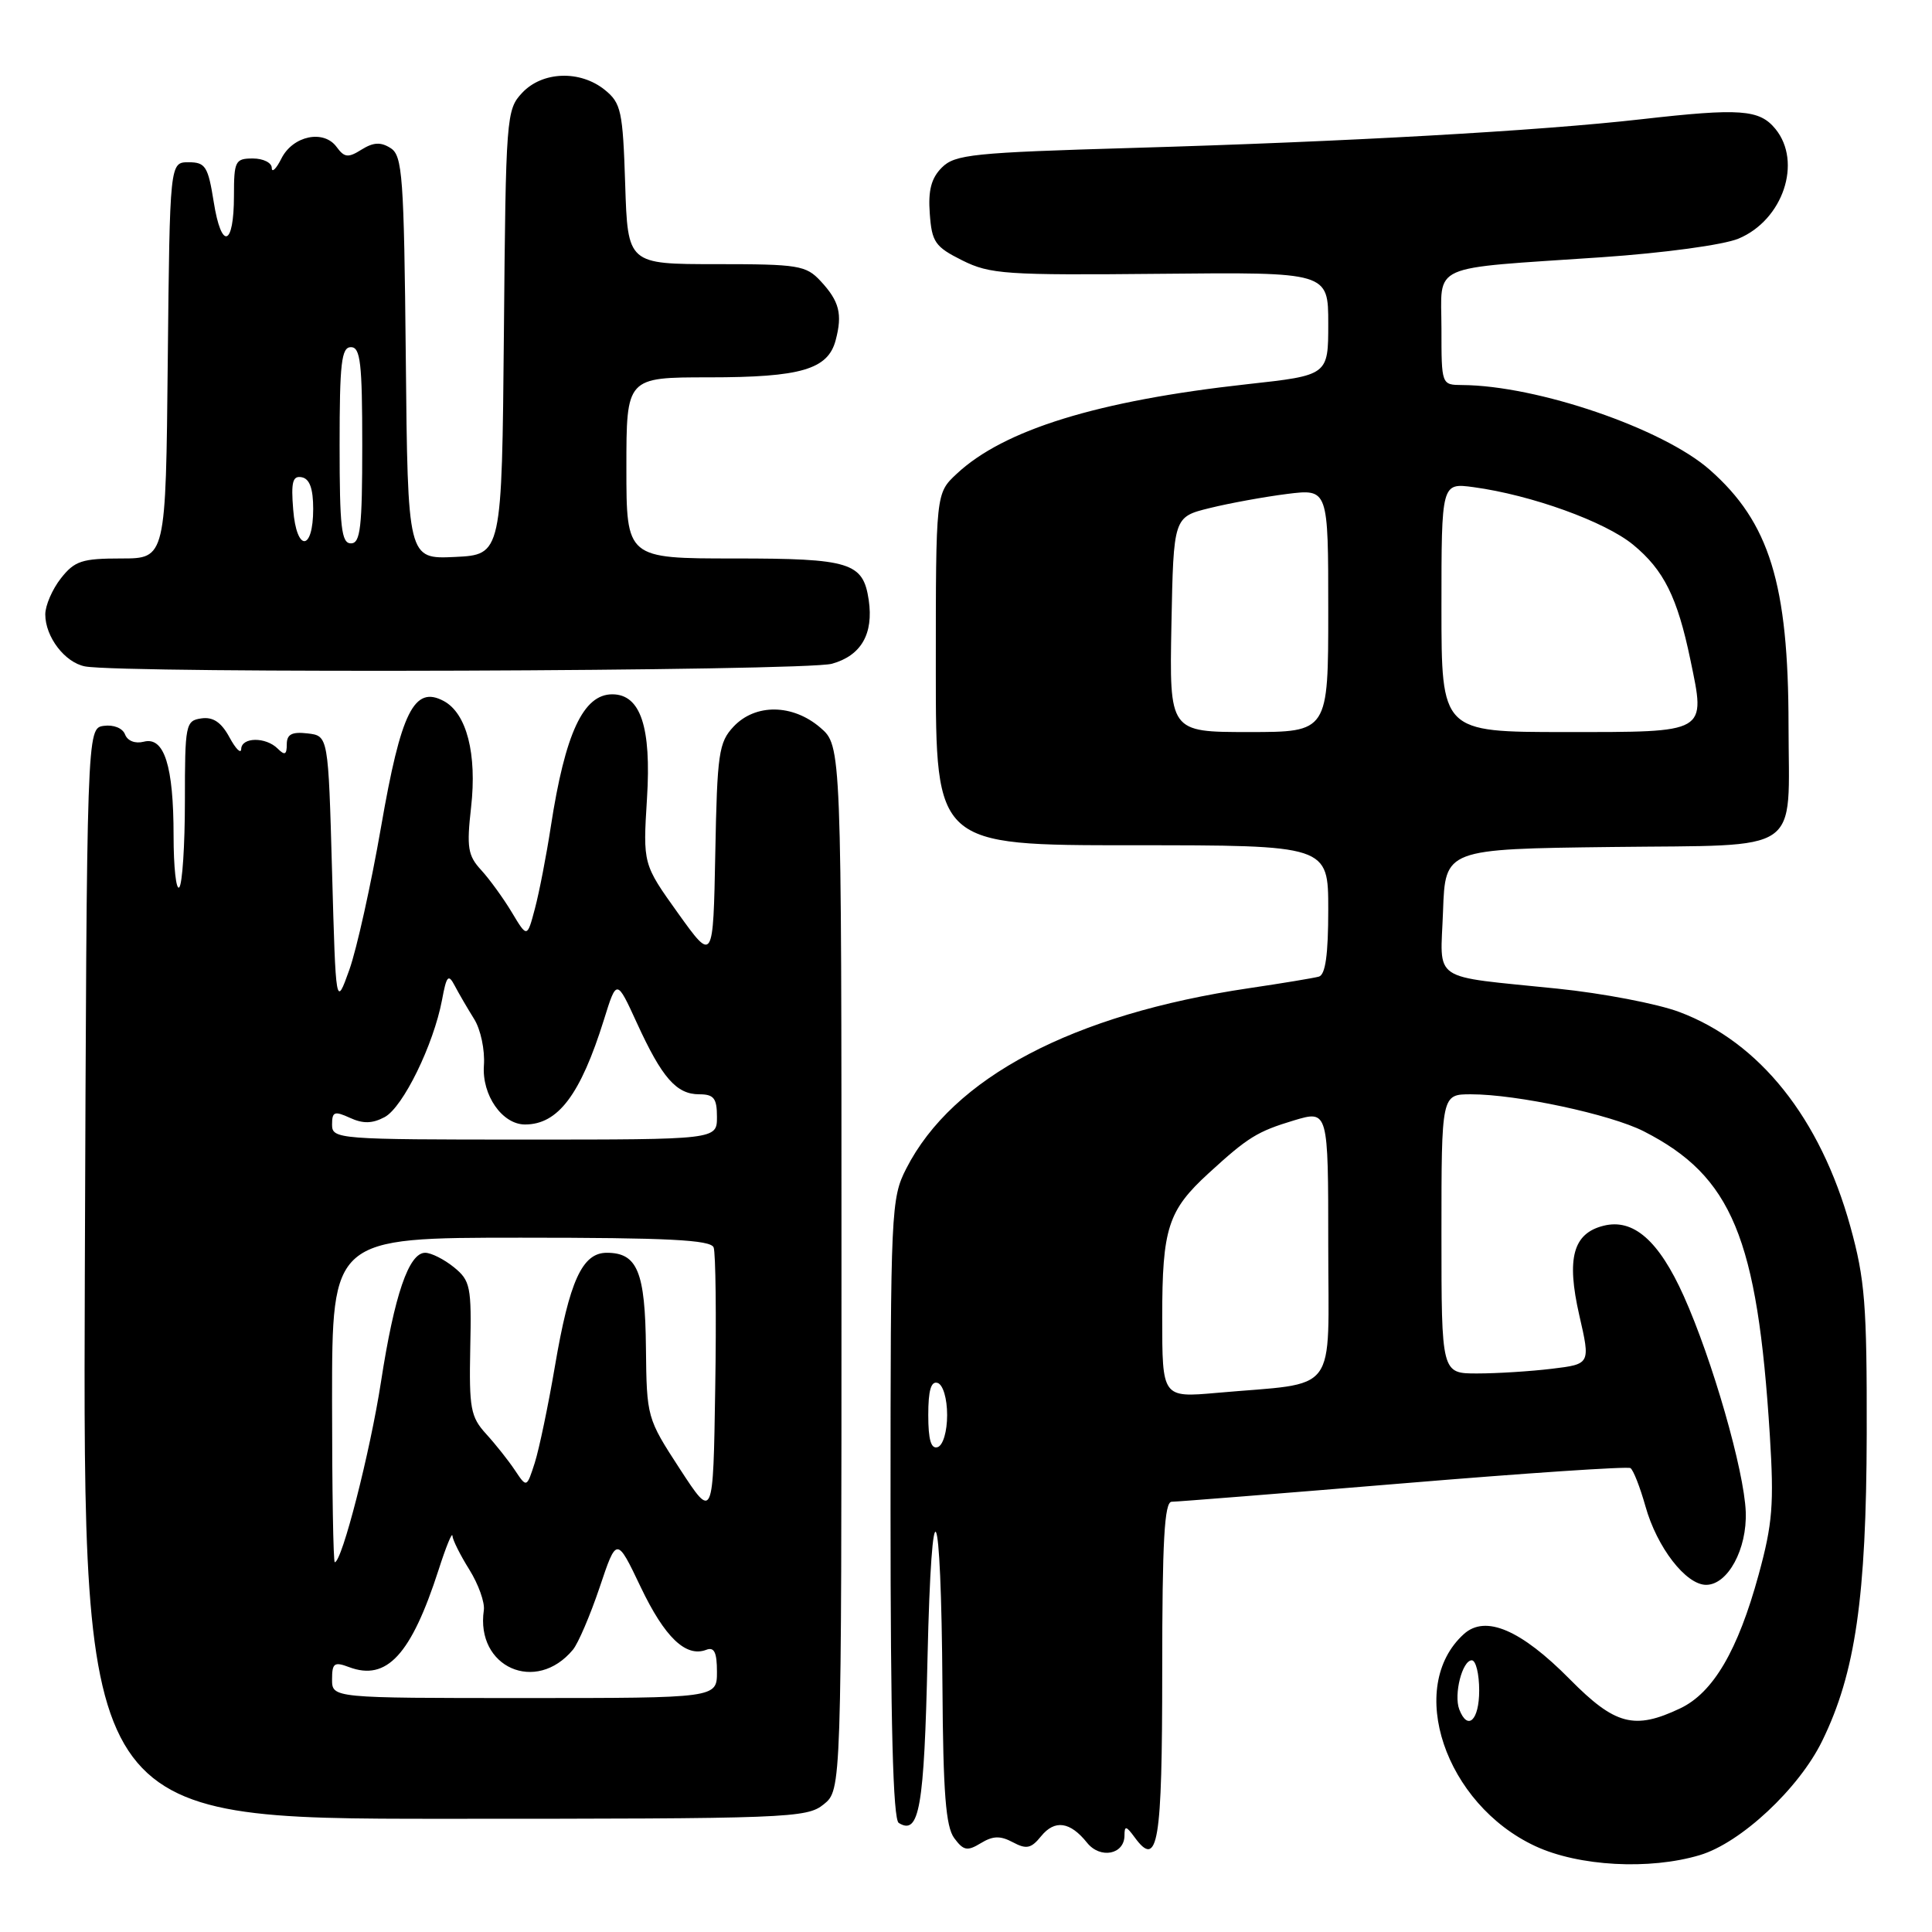 <?xml version="1.0" encoding="UTF-8" standalone="no"?>
<!DOCTYPE svg PUBLIC "-//W3C//DTD SVG 1.1//EN" "http://www.w3.org/Graphics/SVG/1.1/DTD/svg11.dtd" >
<svg xmlns="http://www.w3.org/2000/svg" xmlns:xlink="http://www.w3.org/1999/xlink" version="1.1" viewBox="0 0 256 256">
 <g >
 <path fill="currentColor"
d=" M 225.24 245.81 C 230.66 244.19 238.37 237.00 241.45 230.68 C 245.85 221.70 247.30 211.65 247.35 190.00 C 247.38 172.87 247.12 169.53 245.18 162.52 C 241.20 148.16 233.15 138.07 222.51 134.09 C 219.61 133.00 212.34 131.61 206.37 131.00 C 189.31 129.24 190.87 130.29 191.21 120.72 C 191.50 112.50 191.50 112.50 213.63 112.23 C 239.19 111.92 237.01 113.43 236.99 96.12 C 236.98 77.36 234.47 69.22 226.54 62.24 C 220.32 56.77 203.70 51.08 193.75 51.02 C 191.00 51.00 191.00 51.00 191.00 43.55 C 191.00 34.78 189.01 35.67 212.18 34.09 C 220.52 33.52 228.37 32.45 230.36 31.62 C 236.26 29.16 238.84 21.47 235.25 17.08 C 233.13 14.50 230.61 14.31 217.50 15.80 C 203.99 17.34 178.36 18.78 150.11 19.60 C 128.93 20.22 126.54 20.46 124.80 22.20 C 123.40 23.60 122.97 25.22 123.20 28.30 C 123.47 32.08 123.90 32.70 127.50 34.50 C 131.19 36.34 133.25 36.48 153.75 36.28 C 176.00 36.06 176.00 36.06 176.00 42.89 C 176.00 49.73 176.00 49.73 165.25 50.91 C 145.48 53.09 133.00 56.94 126.75 62.80 C 124.00 65.37 124.00 65.37 124.00 88.69 C 124.00 112.00 124.00 112.00 150.00 112.00 C 176.00 112.00 176.00 112.00 176.00 120.53 C 176.00 126.50 175.63 129.17 174.75 129.41 C 174.06 129.60 169.90 130.29 165.50 130.94 C 142.14 134.40 126.24 142.77 120.08 154.85 C 118.07 158.78 118.00 160.38 118.00 199.90 C 118.00 228.33 118.33 241.09 119.09 241.55 C 121.81 243.24 122.46 239.54 122.90 219.73 C 123.45 195.61 124.71 198.06 124.88 223.56 C 124.97 237.56 125.32 242.05 126.44 243.56 C 127.67 245.22 128.17 245.32 129.96 244.23 C 131.57 243.25 132.54 243.22 134.21 244.11 C 136.01 245.07 136.63 244.94 137.95 243.31 C 139.76 241.08 141.80 241.37 144.04 244.17 C 145.79 246.36 149.00 245.74 149.00 243.20 C 149.00 241.88 149.23 241.93 150.35 243.46 C 153.44 247.69 154.00 244.30 154.00 221.44 C 154.00 204.16 154.29 199.00 155.25 198.99 C 155.94 198.99 169.74 197.89 185.93 196.55 C 202.12 195.20 215.67 194.29 216.04 194.53 C 216.42 194.76 217.31 197.04 218.03 199.59 C 219.55 205.03 223.39 210.00 226.07 210.00 C 228.94 210.00 231.51 205.27 231.32 200.32 C 231.11 194.84 226.90 180.19 223.10 171.72 C 219.80 164.38 216.43 161.42 212.47 162.42 C 208.44 163.43 207.54 166.72 209.26 174.26 C 210.75 180.75 210.75 180.75 205.62 181.37 C 202.81 181.71 198.36 181.99 195.75 181.99 C 191.00 182.00 191.00 182.00 191.00 163.50 C 191.00 145.00 191.00 145.00 194.91 145.00 C 200.99 145.00 213.40 147.66 217.80 149.90 C 229.49 155.86 232.87 163.99 234.51 190.15 C 235.08 199.30 234.88 201.89 233.03 208.65 C 230.28 218.71 227.00 224.30 222.63 226.37 C 216.56 229.25 214.01 228.58 208.01 222.51 C 201.52 215.94 196.83 213.94 193.97 216.52 C 186.24 223.52 191.47 239.05 203.43 244.62 C 209.18 247.30 218.57 247.81 225.24 245.81 Z  M 109.14 239.09 C 111.50 237.18 111.50 237.18 111.50 168.00 C 111.50 98.83 111.50 98.83 108.69 96.41 C 105.03 93.27 100.09 93.21 97.20 96.28 C 95.24 98.37 95.03 99.83 94.78 113.03 C 94.50 127.50 94.50 127.50 89.84 121.00 C 85.19 114.50 85.19 114.50 85.73 105.79 C 86.32 96.34 84.88 92.00 81.13 92.00 C 77.29 92.00 74.89 97.15 72.99 109.50 C 72.40 113.35 71.45 118.25 70.88 120.39 C 69.85 124.28 69.85 124.28 67.82 120.89 C 66.70 119.03 64.88 116.51 63.76 115.29 C 61.99 113.37 61.82 112.30 62.42 106.98 C 63.22 99.90 61.84 94.52 58.80 92.89 C 54.88 90.79 53.14 94.28 50.49 109.58 C 49.16 117.23 47.27 125.75 46.29 128.50 C 44.50 133.50 44.50 133.50 44.00 115.50 C 43.50 97.50 43.50 97.50 40.75 97.18 C 38.67 96.94 38.00 97.30 38.00 98.63 C 38.00 100.01 37.73 100.13 36.80 99.20 C 35.22 97.62 32.01 97.66 31.96 99.25 C 31.94 99.94 31.23 99.23 30.40 97.69 C 29.32 95.70 28.23 94.97 26.69 95.19 C 24.59 95.49 24.50 95.96 24.50 106.16 C 24.50 112.02 24.16 117.16 23.75 117.58 C 23.34 117.99 23.00 114.91 23.00 110.73 C 23.00 101.47 21.76 97.57 19.05 98.28 C 17.92 98.57 16.90 98.18 16.57 97.32 C 16.25 96.48 15.05 96.00 13.75 96.18 C 11.50 96.50 11.50 96.50 11.24 168.75 C 10.99 241.00 10.99 241.00 58.88 241.00 C 104.55 241.00 106.89 240.91 109.14 239.09 Z  M 110.24 87.95 C 114.11 86.87 115.77 83.99 115.11 79.50 C 114.37 74.53 112.67 74.00 97.35 74.00 C 83.00 74.00 83.00 74.00 83.00 62.00 C 83.00 50.00 83.00 50.00 93.95 50.00 C 106.12 50.00 109.71 48.95 110.73 45.08 C 111.65 41.61 111.22 39.92 108.74 37.25 C 106.80 35.16 105.80 35.00 94.92 35.00 C 83.18 35.00 83.18 35.00 82.84 24.41 C 82.53 14.70 82.30 13.66 80.14 11.91 C 76.87 9.27 71.87 9.44 69.19 12.30 C 67.09 14.53 67.02 15.43 66.77 44.05 C 66.50 73.50 66.50 73.50 60.27 73.80 C 54.03 74.09 54.03 74.09 53.77 47.41 C 53.53 23.27 53.33 20.61 51.75 19.62 C 50.45 18.79 49.47 18.85 47.91 19.82 C 46.13 20.94 45.64 20.89 44.60 19.47 C 42.89 17.13 38.81 17.98 37.29 21.00 C 36.60 22.38 36.02 22.94 36.01 22.25 C 36.01 21.56 34.88 21.00 33.50 21.00 C 31.17 21.00 31.00 21.34 31.00 25.94 C 31.00 32.69 29.34 33.20 28.32 26.76 C 27.57 22.05 27.22 21.50 24.99 21.50 C 22.50 21.50 22.50 21.50 22.23 47.75 C 21.97 74.00 21.97 74.00 16.06 74.00 C 10.86 74.00 9.89 74.32 8.07 76.63 C 6.93 78.08 6.00 80.23 6.00 81.41 C 6.00 84.39 8.59 87.78 11.26 88.30 C 16.31 89.27 106.63 88.95 110.24 87.95 Z  M 193.36 226.50 C 192.61 224.53 193.76 220.00 195.02 220.00 C 195.56 220.00 196.00 221.80 196.00 224.00 C 196.00 227.96 194.47 229.40 193.36 226.50 Z  M 123.00 187.50 C 123.00 184.21 123.37 182.96 124.25 183.25 C 124.96 183.49 125.50 185.32 125.50 187.50 C 125.50 189.68 124.96 191.51 124.25 191.75 C 123.37 192.04 123.00 190.79 123.00 187.50 Z  M 154.00 174.55 C 154.00 162.75 154.76 160.39 160.16 155.45 C 165.37 150.68 166.59 149.93 171.45 148.46 C 176.00 147.10 176.00 147.10 176.00 164.96 C 176.00 185.21 177.58 183.11 161.25 184.56 C 154.00 185.20 154.00 185.20 154.00 174.55 Z  M 155.22 82.75 C 155.50 68.50 155.50 68.50 160.30 67.32 C 162.93 66.67 167.55 65.83 170.55 65.45 C 176.00 64.77 176.00 64.77 176.00 80.88 C 176.00 97.00 176.00 97.00 165.47 97.00 C 154.95 97.00 154.95 97.00 155.22 82.75 Z  M 191.00 80.49 C 191.00 63.98 191.00 63.98 195.25 64.55 C 202.92 65.59 212.68 69.12 216.40 72.18 C 220.47 75.53 222.26 79.14 223.98 87.40 C 226.02 97.22 226.40 97.00 207.43 97.00 C 191.00 97.00 191.00 97.00 191.00 80.49 Z  M 44.00 222.52 C 44.00 220.37 44.29 220.16 46.25 220.90 C 51.25 222.78 54.48 219.27 58.12 208.00 C 59.09 204.97 59.92 202.95 59.95 203.50 C 59.98 204.05 60.99 206.07 62.20 208.00 C 63.40 209.93 64.26 212.34 64.11 213.36 C 63.00 220.93 71.03 224.49 75.92 218.59 C 76.61 217.76 78.20 214.05 79.45 210.35 C 81.71 203.61 81.71 203.61 84.90 210.30 C 88.08 216.96 90.88 219.64 93.58 218.61 C 94.64 218.20 95.00 218.94 95.00 221.53 C 95.00 225.00 95.00 225.00 69.50 225.00 C 44.00 225.00 44.00 225.00 44.00 222.52 Z  M 44.00 185.50 C 44.00 164.00 44.00 164.00 69.03 164.00 C 88.50 164.00 94.17 164.29 94.56 165.29 C 94.83 165.99 94.93 174.41 94.77 183.99 C 94.50 201.41 94.50 201.41 90.09 194.65 C 85.72 187.93 85.69 187.82 85.59 178.60 C 85.49 168.50 84.46 166.00 80.40 166.00 C 77.15 166.00 75.45 169.73 73.52 181.09 C 72.64 186.26 71.44 192.00 70.86 193.83 C 69.79 197.15 69.79 197.15 68.24 194.83 C 67.39 193.55 65.67 191.38 64.41 190.00 C 62.36 187.75 62.15 186.61 62.31 178.66 C 62.49 170.47 62.33 169.69 60.14 167.91 C 58.84 166.86 57.13 166.00 56.34 166.00 C 54.17 166.00 52.26 171.58 50.48 183.12 C 49.05 192.39 45.31 207.00 44.36 207.00 C 44.16 207.00 44.00 197.32 44.00 185.50 Z  M 44.00 149.02 C 44.00 147.30 44.31 147.18 46.37 148.12 C 48.11 148.92 49.34 148.89 50.97 148.02 C 53.40 146.72 57.45 138.43 58.57 132.50 C 59.17 129.26 59.41 129.00 60.26 130.62 C 60.80 131.65 61.95 133.62 62.81 135.00 C 63.69 136.39 64.27 139.13 64.12 141.18 C 63.84 145.11 66.55 149.00 69.57 149.00 C 73.95 149.00 76.92 145.05 80.03 135.10 C 81.71 129.70 81.71 129.70 84.40 135.57 C 87.72 142.82 89.63 145.00 92.65 145.00 C 94.59 145.00 95.00 145.52 95.00 148.00 C 95.00 151.00 95.00 151.00 69.50 151.00 C 44.76 151.00 44.00 150.94 44.00 149.02 Z  M 38.85 67.52 C 38.55 63.86 38.78 63.00 39.99 63.24 C 41.03 63.44 41.50 64.75 41.50 67.43 C 41.50 73.08 39.29 73.15 38.85 67.52 Z  M 45.00 59.00 C 45.00 48.11 45.24 46.00 46.50 46.00 C 47.76 46.00 48.00 48.11 48.00 59.00 C 48.00 69.89 47.76 72.00 46.50 72.00 C 45.24 72.00 45.00 69.89 45.00 59.00 Z "/>
</g>
</svg>